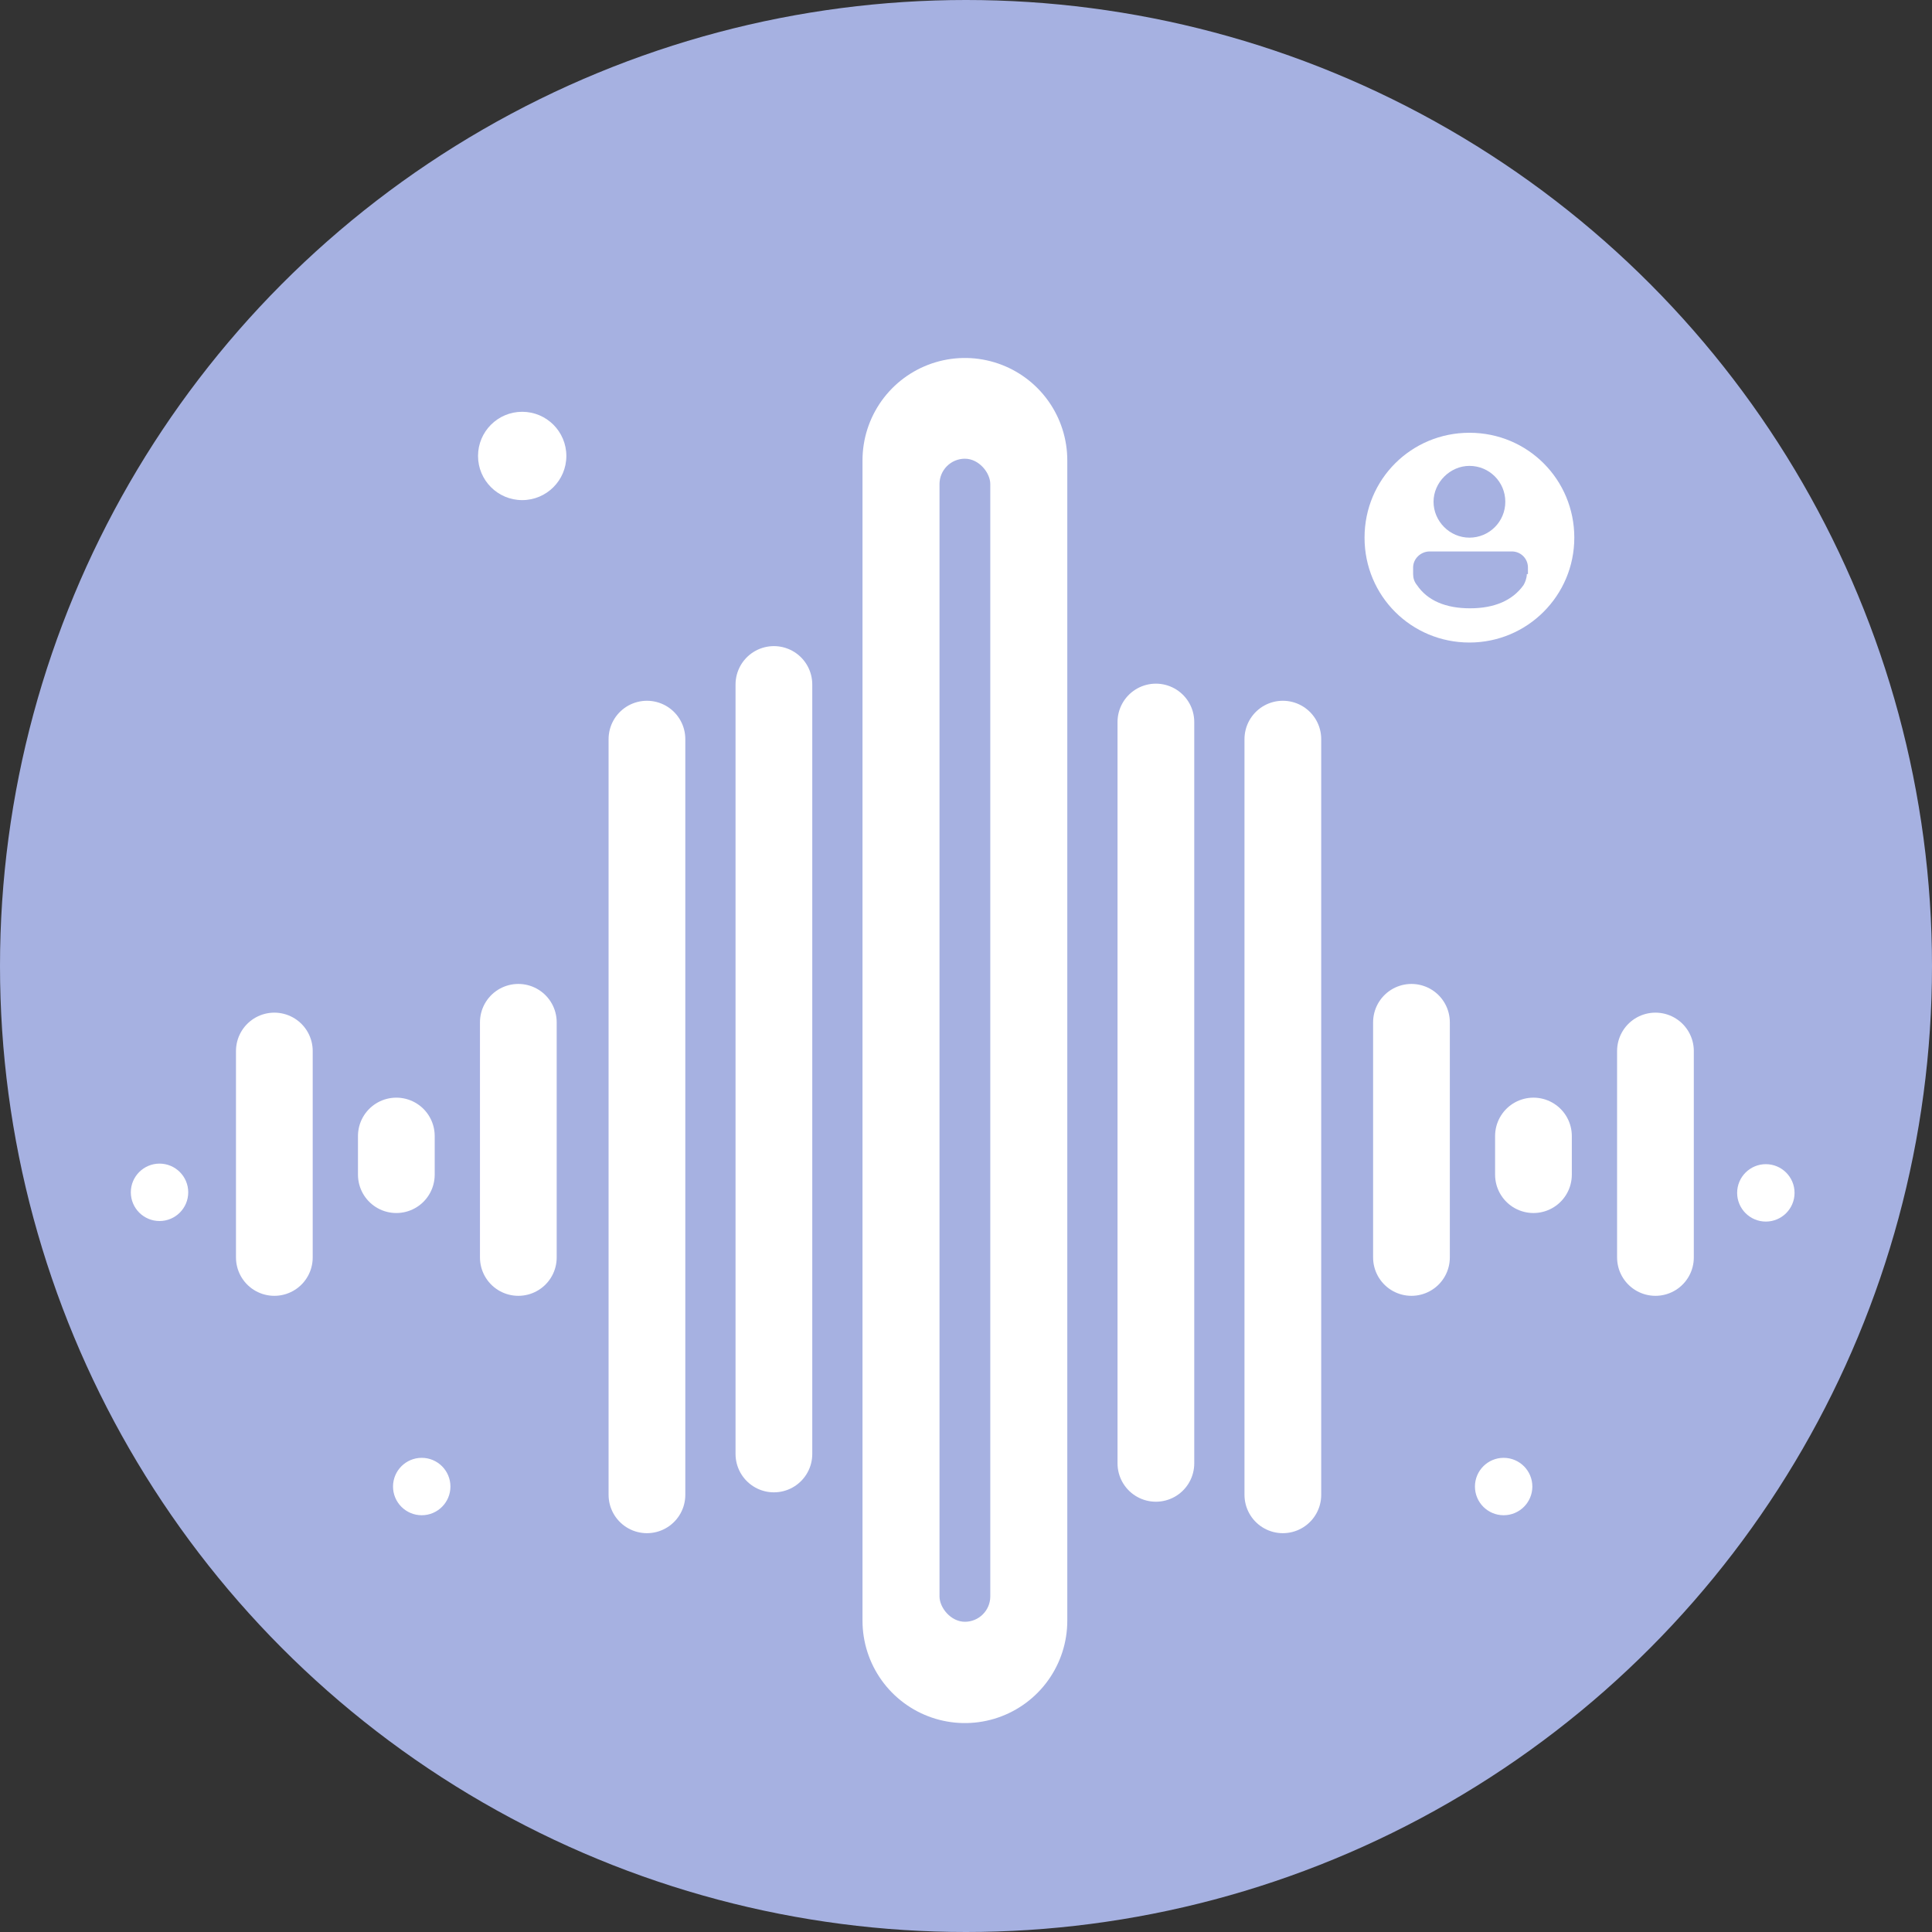 <?xml version="1.0" encoding="UTF-8"?>
<svg id="Layer_2" data-name="Layer 2" xmlns="http://www.w3.org/2000/svg" viewBox="0 0 35 35">
  <rect x="0" y="0" width="35" height="35" fill="#333333" stroke="none"/>
  <defs>
    <style>
      .cls-1 {
        fill: #a6b1e1;
      }

      .cls-1, .cls-2 {
        stroke-width: 0px;
      }

      .cls-3 {
        stroke-width: 1.39px;
      }

      .cls-3, .cls-2 {
        fill: #fff;
      }

      .cls-3, .cls-4 {
        stroke: #fff;
        stroke-linecap: round;
        stroke-miterlimit: 10;
      }

      .cls-4 {
        fill: none;
        stroke-width: 3.71px;
      }
    </style>
  </defs>
  <g id="Layer_1-2" data-name="Layer 1">
    <circle class="cls-1" cx="17.5" cy="17.5" r="17.5"/>
    <line class="cls-3" x1="14.02" y1="12.4" x2="14.02" y2="26.34"/>
    <line class="cls-3" x1="11.72" y1="13.39" x2="11.72" y2="27.08"/>
    <line class="cls-3" x1="9.39" y1="18.52" x2="9.39" y2="22.78"/>
    <line class="cls-3" x1="4.97" y1="19.04" x2="4.97" y2="22.78"/>
    <line class="cls-3" x1="7.18" y1="20.58" x2="7.18" y2="21.28"/>
    <line class="cls-3" x1="20.94" y1="13.08" x2="20.94" y2="26.51"/>
    <line class="cls-4" x1="17.48" y1="8.34" x2="17.48" y2="29.36"/>
    <line class="cls-3" x1="23.24" y1="13.39" x2="23.24" y2="27.08"/>
    <line class="cls-3" x1="25.57" y1="18.52" x2="25.57" y2="22.78"/>
    <line class="cls-3" x1="29.99" y1="19.04" x2="29.99" y2="22.78"/>
    <line class="cls-3" x1="27.78" y1="20.58" x2="27.78" y2="21.28"/>
    <circle class="cls-2" cx="2.89" cy="21.6" r=".52"/>
    <circle class="cls-2" cx="7.64" cy="26.93" r=".52"/>
    <circle class="cls-2" cx="27.24" cy="26.93" r=".52"/>
    <circle class="cls-2" cx="31.99" cy="21.61" r=".52"/>
    <circle class="cls-2" cx="9.46" cy="8.26" r=".8"/>
    <path class="cls-2" d="m26.62,7.84c-1.05,0-1.9.84-1.9,1.9s.85,1.9,1.9,1.9,1.9-.85,1.9-1.9-.84-1.9-1.9-1.9Zm0,.6c.36,0,.65.29.65.65s-.29.65-.65.65-.65-.3-.65-.65.3-.65.65-.65Zm1.04,1.96c0,.07-.03.15-.06.2-.2.28-.53.42-.97.42s-.77-.14-.96-.42c-.05-.06-.07-.13-.07-.2v-.12c0-.16.14-.29.3-.29h1.49c.16,0,.29.13.29.29v.12Z"/>
    <rect class="cls-1" x="17.02" y="8.31" width=".92" height="21.07" rx=".46" ry=".46"/>
  </g>
</svg>